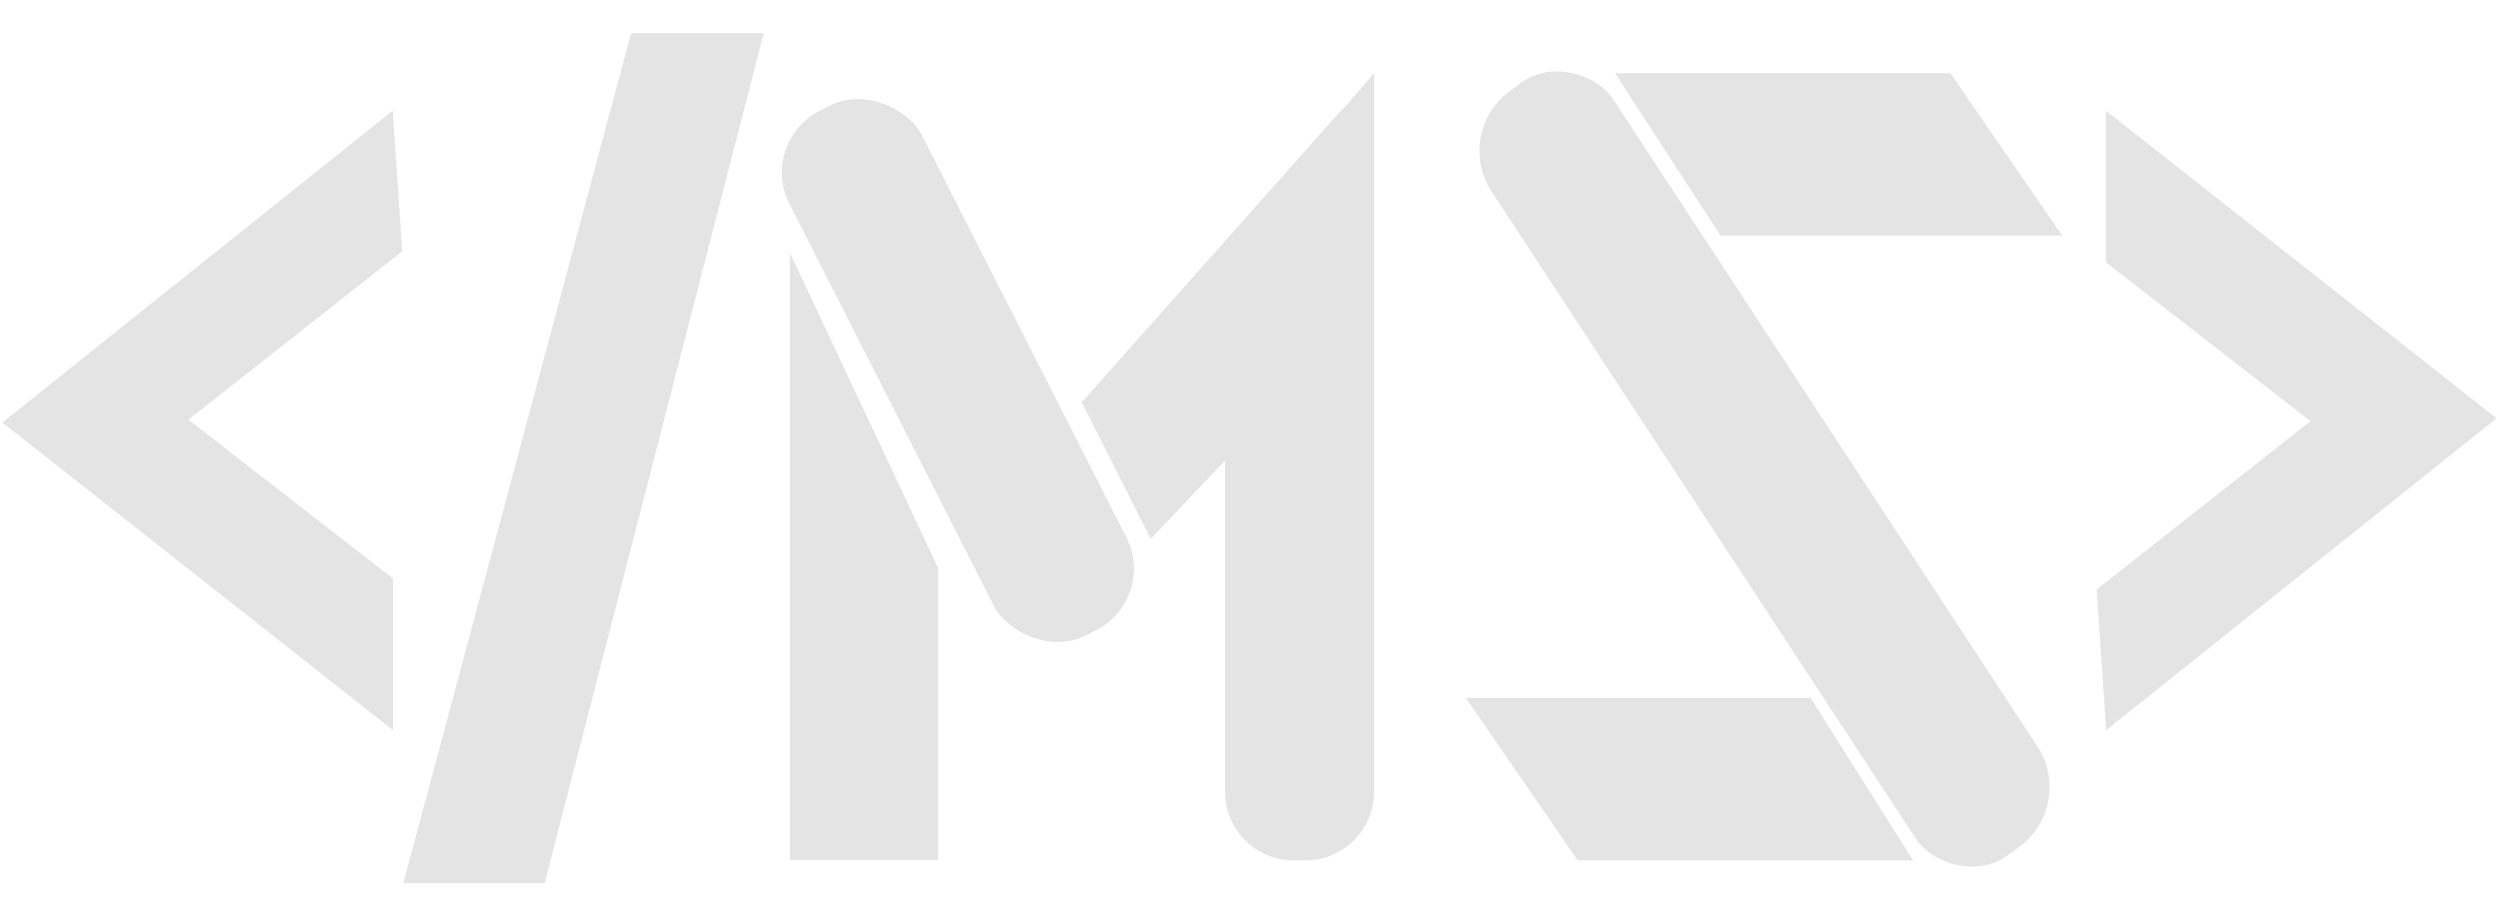 <svg width="1820" height="669" viewBox="0 0 1820 669" fill="none" xmlns="http://www.w3.org/2000/svg">
<path d="M575 184L683 413.547V626H575V184Z" fill="#E4E4E4"/>
<path d="M976.099 80.586L976.099 246.596L837.682 392.317L787.511 292.844L976.099 80.586Z" fill="#E4E4E4"/>
<rect width="108.663" height="428.437" rx="50" transform="matrix(0.889 -0.457 0.453 0.891 552 103.729)" fill="#E4E4E4"/>
<path d="M891.79 178.373L1000.32 53.297V576.372C1000.32 603.987 977.937 626.372 950.323 626.372H941.79C914.175 626.372 891.79 603.987 891.79 576.372V178.373Z" fill="#E4E4E4"/>
<path d="M1175.69 53.297H1419.89L1501.29 171.55H1252.57L1175.69 53.297Z" fill="#E4E4E4"/>
<path d="M1067.15 508.119H1318.14L1392.75 626.372H1148.55L1067.15 508.119Z" fill="#E4E4E4"/>
<rect width="111.024" height="664.2" rx="50" transform="matrix(0.801 -0.599 0.548 0.836 1058.11 97.055)" fill="#E4E4E4"/>
<path d="M459.434 24.142L556 24.142L396.5 642.902L293.637 642.902L459.434 24.142Z" fill="#E4E4E4"/>
<path d="M1533.3 531.555L1526.37 429.151L1750.71 252.48L1817.18 304.825L1533.3 531.555Z" fill="#E4E4E4"/>
<path d="M1817.2 304.288L1748.61 358.303L1533.09 190.956L1533.09 80.555L1817.2 304.288Z" fill="#E4E4E4"/>
<path d="M285.892 80.555L292.824 182.96L68.484 359.631L2.016 307.286L285.892 80.555Z" fill="#E4E4E4"/>
<path d="M2 307.823L70.59 253.808L286.1 421.154L286.1 531.555L2 307.823Z" fill="#E4E4E4"/>
</svg>
